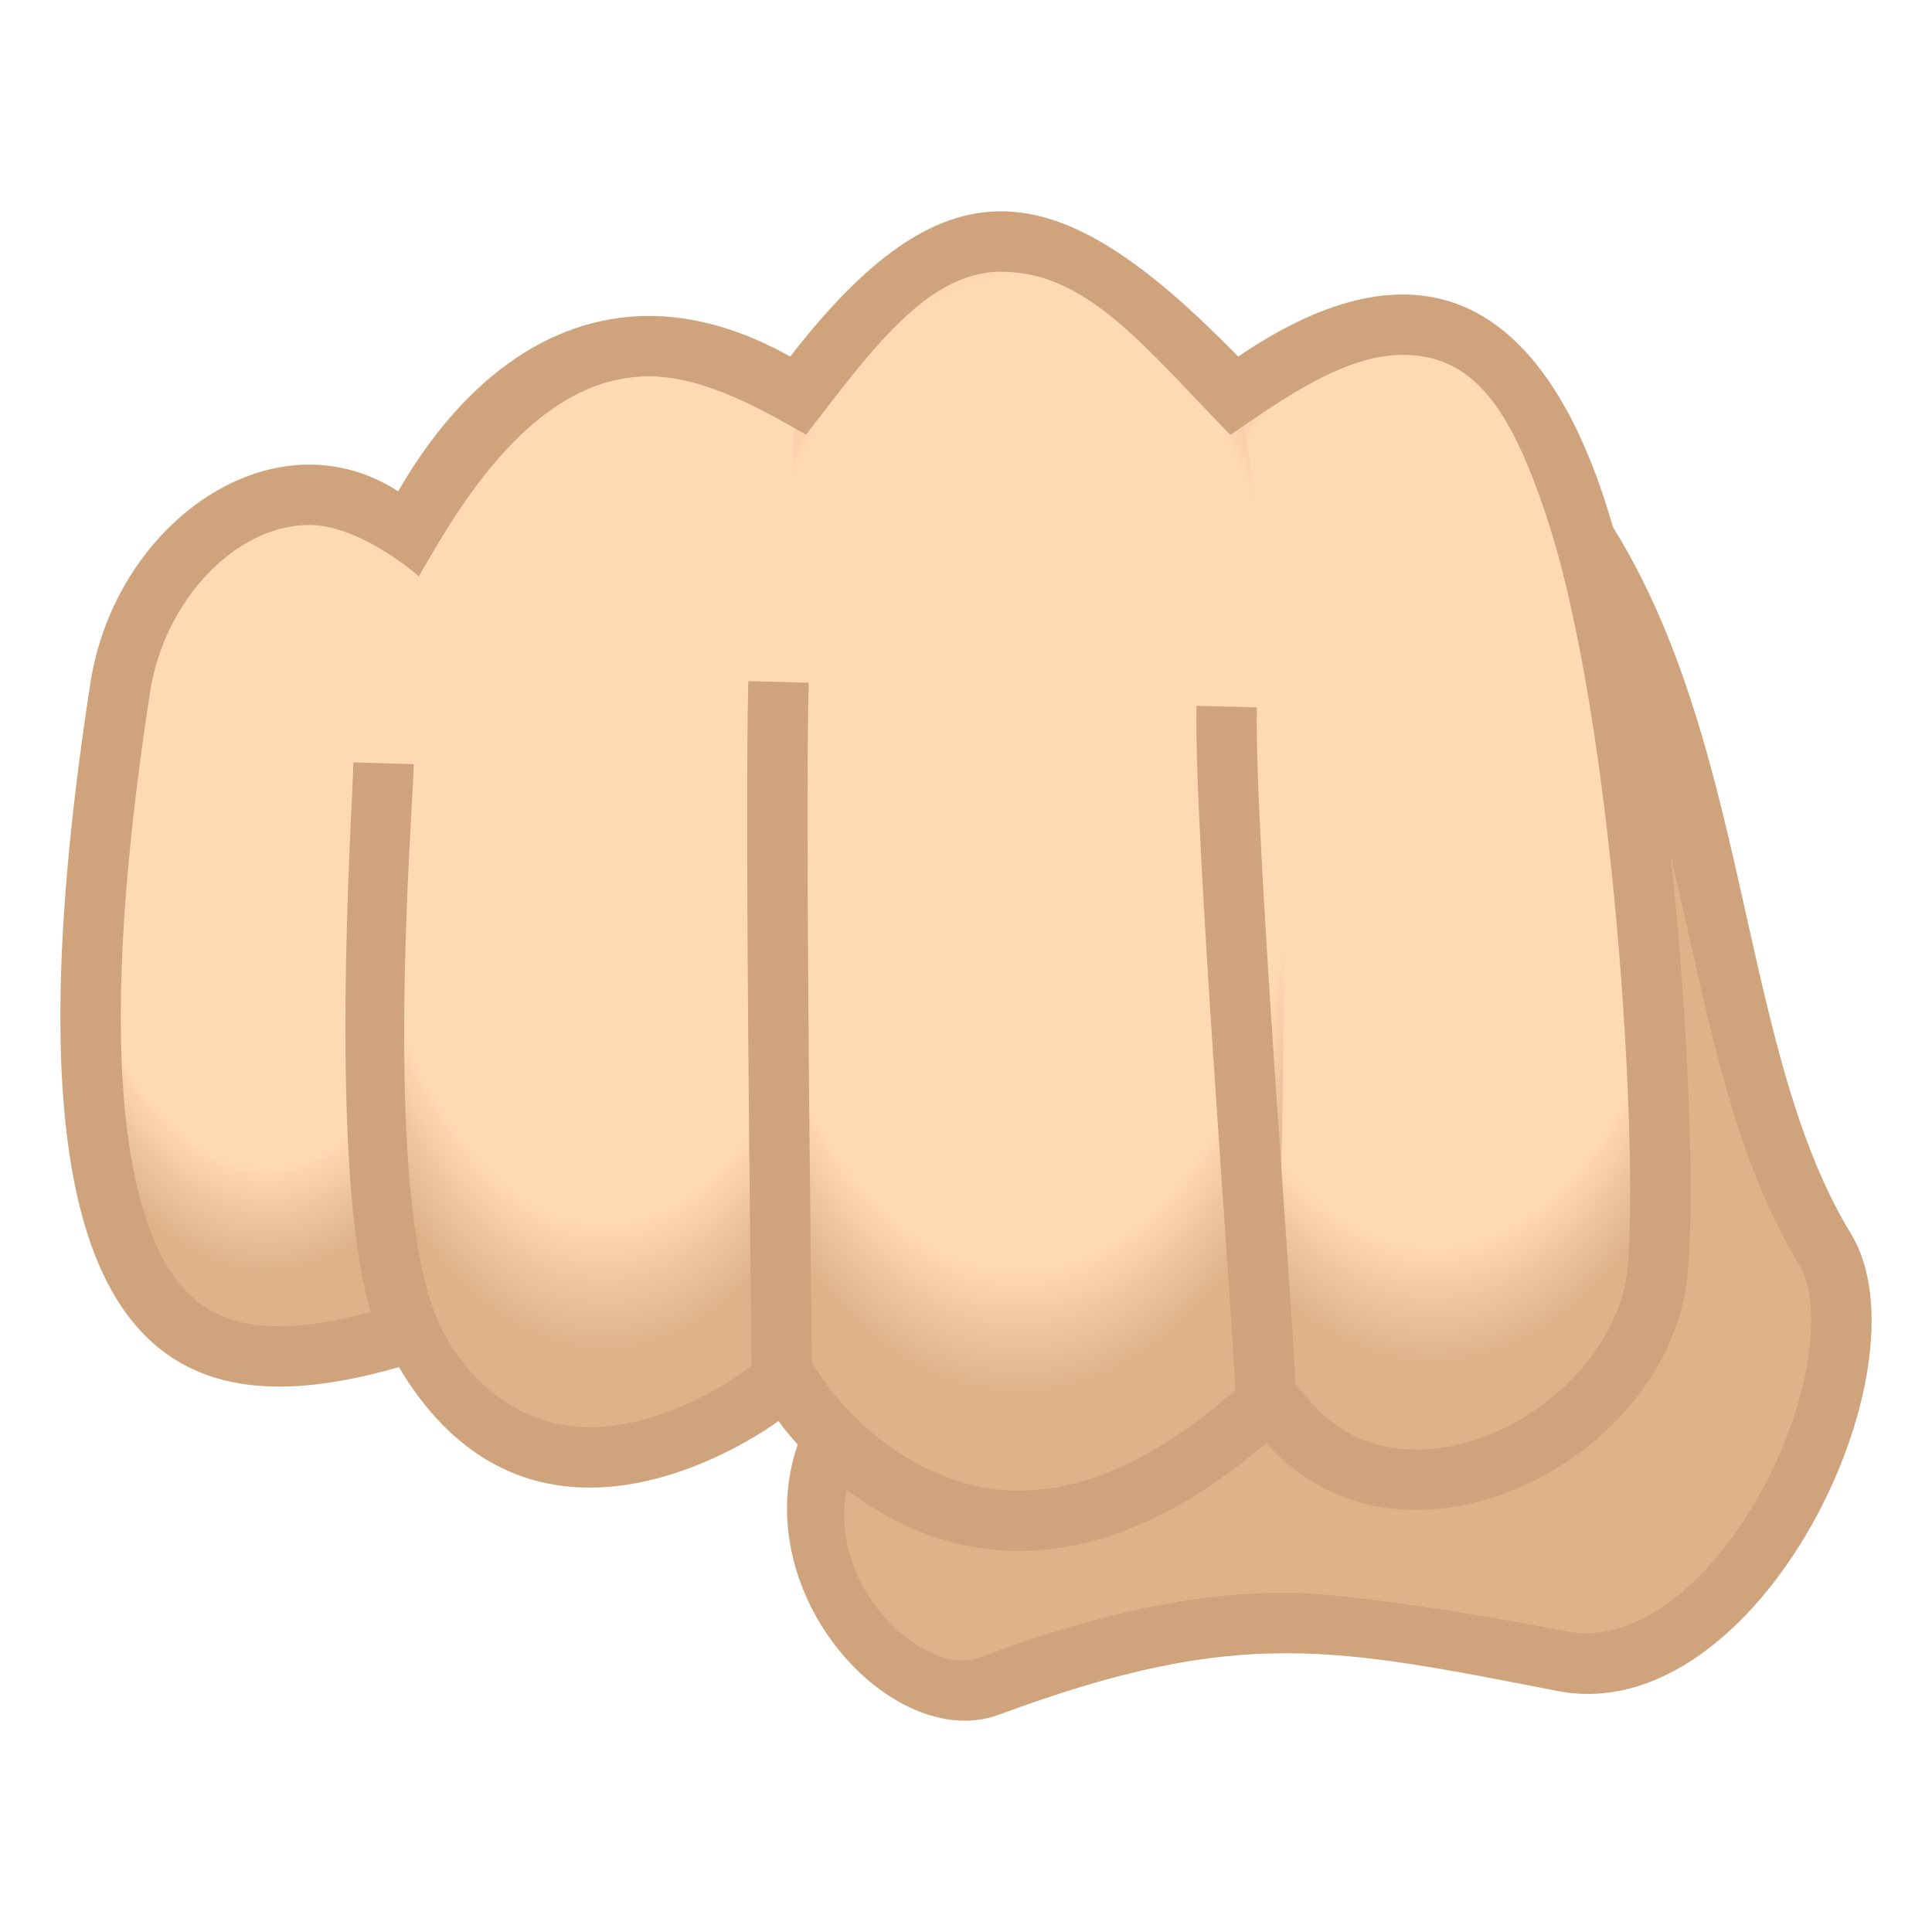 <?xml version="1.0" encoding="utf-8"?>
<!-- Generator: Adobe Illustrator 15.0.0, SVG Export Plug-In . SVG Version: 6.00 Build 0)  -->
<!DOCTYPE svg PUBLIC "-//W3C//DTD SVG 1.1//EN" "http://www.w3.org/Graphics/SVG/1.1/DTD/svg11.dtd">
<svg version="1.1" id="Layer_1" xmlns:x="http://ns.adobe.com/Extensibility/1.0/" xmlns:i="http://ns.adobe.com/AdobeIllustrator/10.0/" xmlns:graph="http://ns.adobe.com/Graphs/1.0/"
	 xmlns="http://www.w3.org/2000/svg" xmlns:xlink="http://www.w3.org/1999/xlink" xmlns:a="http://ns.adobe.com/AdobeSVGViewerExtensions/3.0/"
	 x="0px" y="0px" width="64px" height="64px" viewBox="0 0 64 64" enable-background="new 0 0 64 64" xml:space="preserve">
<path fill="#DEB38A" d="M27.896,45.964c-3.939,5.402,1.342,11.771,5.281,10.313c7.922-2.936,11.061-2.604,18.5-1.156
	c6.678,1.299,11.426-9.881,8.719-14.313c-4.014-6.567-2.623-17.08-8.531-24.5L27.896,45.964z"/>
<path fill="#CFA47C" d="M52.037,19.027c2.018,3.486,2.951,7.669,3.861,11.736c0.918,4.113,1.787,7.998,3.711,11.146
	c0.752,1.233,0.463,4.416-1.326,7.605c-1.949,3.477-4.467,4.896-6.309,4.537c0,0-6.607-1.287-9.373-1.287
	c-3.066,0-6.119,0.646-10.209,2.162c-1.988,0.736-6.429-3.492-3.395-7.73L52.037,19.027 M52.184,15.689L27.412,45.977
	c-3.966,5.438,1.75,12.276,5.676,10.826c3.999-1.482,6.781-2.037,9.514-2.037c2.678,0,5.309,0.533,8.992,1.25
	c6.674,1.299,12.43-10.715,9.721-15.148C57.303,34.3,58.09,23.109,52.184,15.689L52.184,15.689z"/>
<radialGradient id="SVGID_1_" cx="68.836" cy="23.343" r="10.659" gradientTransform="matrix(1.019 0 0 1.824 -22.681 -16.804)" gradientUnits="userSpaceOnUse">
	<stop  offset="0.8" style="stop-color:#FFD8B4"/>
	<stop  offset="0.894" style="stop-color:#EEC59E"/>
	<stop  offset="1" style="stop-color:#DEB38A"/>
	<a:midPointStop  offset="0.8" style="stop-color:#FFD8B4"/>
	<a:midPointStop  offset="0.455" style="stop-color:#FFD8B4"/>
	<a:midPointStop  offset="1" style="stop-color:#DEB38A"/>
</radialGradient>
<path fill="url(#SVGID_1_)" d="M52.814,16.609c-1.971-5.898-5.564-8.424-11.98-4.063c-1.379,0.452-1.629,31.535,1.063,34.979
	c4.518,5.109,12.955,0.768,13.541-5.438C55.836,37.874,55.184,23.705,52.814,16.609z"/>
<radialGradient id="SVGID_2_" cx="55.387" cy="23.229" r="11.435" gradientTransform="matrix(1.019 0 0 1.799 -22.681 -16.136)" gradientUnits="userSpaceOnUse">
	<stop  offset="0.8" style="stop-color:#FFD8B4"/>
	<stop  offset="0.894" style="stop-color:#EEC59E"/>
	<stop  offset="1" style="stop-color:#DEB38A"/>
	<a:midPointStop  offset="0.8" style="stop-color:#FFD8B4"/>
	<a:midPointStop  offset="0.455" style="stop-color:#FFD8B4"/>
	<a:midPointStop  offset="1" style="stop-color:#DEB38A"/>
</radialGradient>
<path fill="url(#SVGID_2_)" d="M40.834,12.547c-5.844-5.98-9.148-6.415-14.438,0.417c-2.623,10.787-0.688,33.479-0.688,33.479
	s6.281,9.536,16.188,1.083C42.955,37.165,42.705,19.665,40.834,12.547z"/>
<radialGradient id="SVGID_3_" cx="41.895" cy="21.273" r="10.433" gradientTransform="matrix(1.019 0 0 2.037 -22.681 -19.781)" gradientUnits="userSpaceOnUse">
	<stop  offset="0.8" style="stop-color:#FFD8B4"/>
	<stop  offset="0.894" style="stop-color:#EEC59E"/>
	<stop  offset="1" style="stop-color:#DEB38A"/>
	<a:midPointStop  offset="0.8" style="stop-color:#FFD8B4"/>
	<a:midPointStop  offset="0.455" style="stop-color:#FFD8B4"/>
	<a:midPointStop  offset="1" style="stop-color:#DEB38A"/>
</radialGradient>
<path fill="url(#SVGID_3_)" d="M26.396,12.964c-5.529-3.096-10.189-0.632-13.063,4.354c-2.286,0.597-1.713,25.681-0.146,27.354
	c4.635,7.785,12.521,1.771,12.521,1.771S25.705,22.832,26.396,12.964z"/>
<radialGradient id="SVGID_4_" cx="30.928" cy="22.276" r="8.718" gradientTransform="matrix(1.019 0 0 2.013 -22.681 -20.212)" gradientUnits="userSpaceOnUse">
	<stop  offset="0.8" style="stop-color:#FFD8B4"/>
	<stop  offset="0.894" style="stop-color:#EEC59E"/>
	<stop  offset="1" style="stop-color:#DEB38A"/>
	<a:midPointStop  offset="0.8" style="stop-color:#FFD8B4"/>
	<a:midPointStop  offset="0.455" style="stop-color:#FFD8B4"/>
	<a:midPointStop  offset="1" style="stop-color:#DEB38A"/>
</radialGradient>
<path fill="url(#SVGID_4_)" d="M13.334,17.318c-4.125-2.652-9.069-0.058-9.896,5.271c-3.564,23.043,2.584,24.136,9.75,22.083
	C12.955,38.415,13.121,22.665,13.334,17.318z"/>
<path fill="#CFA47C" d="M53.109,16.42c-1.328-3.974-3.443-6.665-6.643-6.665c-1.551,0-3.355,0.632-5.449,2.056
	C37.998,8.721,35.55,7,33.159,7c-2.237,0-4.425,1.508-6.981,4.811c-1.652-0.924-3.22-1.344-4.682-1.344
	c-3.434,0-6.29,2.31-8.305,5.807c-0.945-0.607-1.949-0.883-2.943-0.883c-3.353,0-6.615,3.124-7.253,7.232
	C0.108,41.287,3.9,45.933,9.254,45.933c1.256,0,2.598-0.255,3.959-0.646c1.822,3.063,4.159,3.992,6.321,3.992
	c3.333,0,6.255-2.207,6.255-2.207s2.934,4.306,7.965,4.306c2.316,0,5.076-0.912,8.199-3.577c1.371,1.553,3.145,2.218,4.963,2.218
	c4.168,0,8.582-3.493,8.99-7.813C56.305,37.99,55.479,23.516,53.109,16.42z M53.914,42.018c-0.291,3.084-3.691,6.001-6.998,6.001
	c-1.395,0-2.561-0.519-3.465-1.542l-0.537-0.609c-0.092-2.592-1.379-18.594-1.278-22.435l-1.999-0.053
	c-0.104,3.948,1.196,20.104,1.281,22.674l-0.264,0.226c-2.409,2.057-4.73,3.099-6.9,3.099c-3.873,0-6.295-3.407-6.313-3.433
	l-0.545-0.793c-0.012-1.713-0.232-17.883-0.108-22.537l-1.999-0.053c-0.125,4.693,0.097,20.955,0.107,22.68l-0.309,0.23
	c-0.023,0.018-2.458,1.807-5.054,1.807c-2.546,0-4.505-1.892-5.244-4.092c-1.56-4.641-0.63-16.088-0.582-17.875l-1.999-0.055
	c-0.047,1.744-0.843,13.496,0.573,18.205c-1.164,0.311-2.165,0.47-3.028,0.47c-1.434,0-2.462-0.42-3.234-1.321
	c-1.582-1.846-3.047-6.758-1.048-19.682c0.474-3.055,2.841-5.539,5.275-5.539c1.712,0,3.628,1.701,3.628,1.701
	c1.264-2.193,3.771-6.625,7.621-6.625c1.922,0,3.918,1.209,5.207,1.931C28.805,11.684,30.688,9,33.158,9
	c2.863,0,4.756,2.496,7.599,5.406c1.669-1.135,3.745-2.651,5.71-2.651c2.348,0,3.57,1.782,4.744,5.298
	C53.49,23.881,54.285,38.096,53.914,42.018z"/>
</svg>
